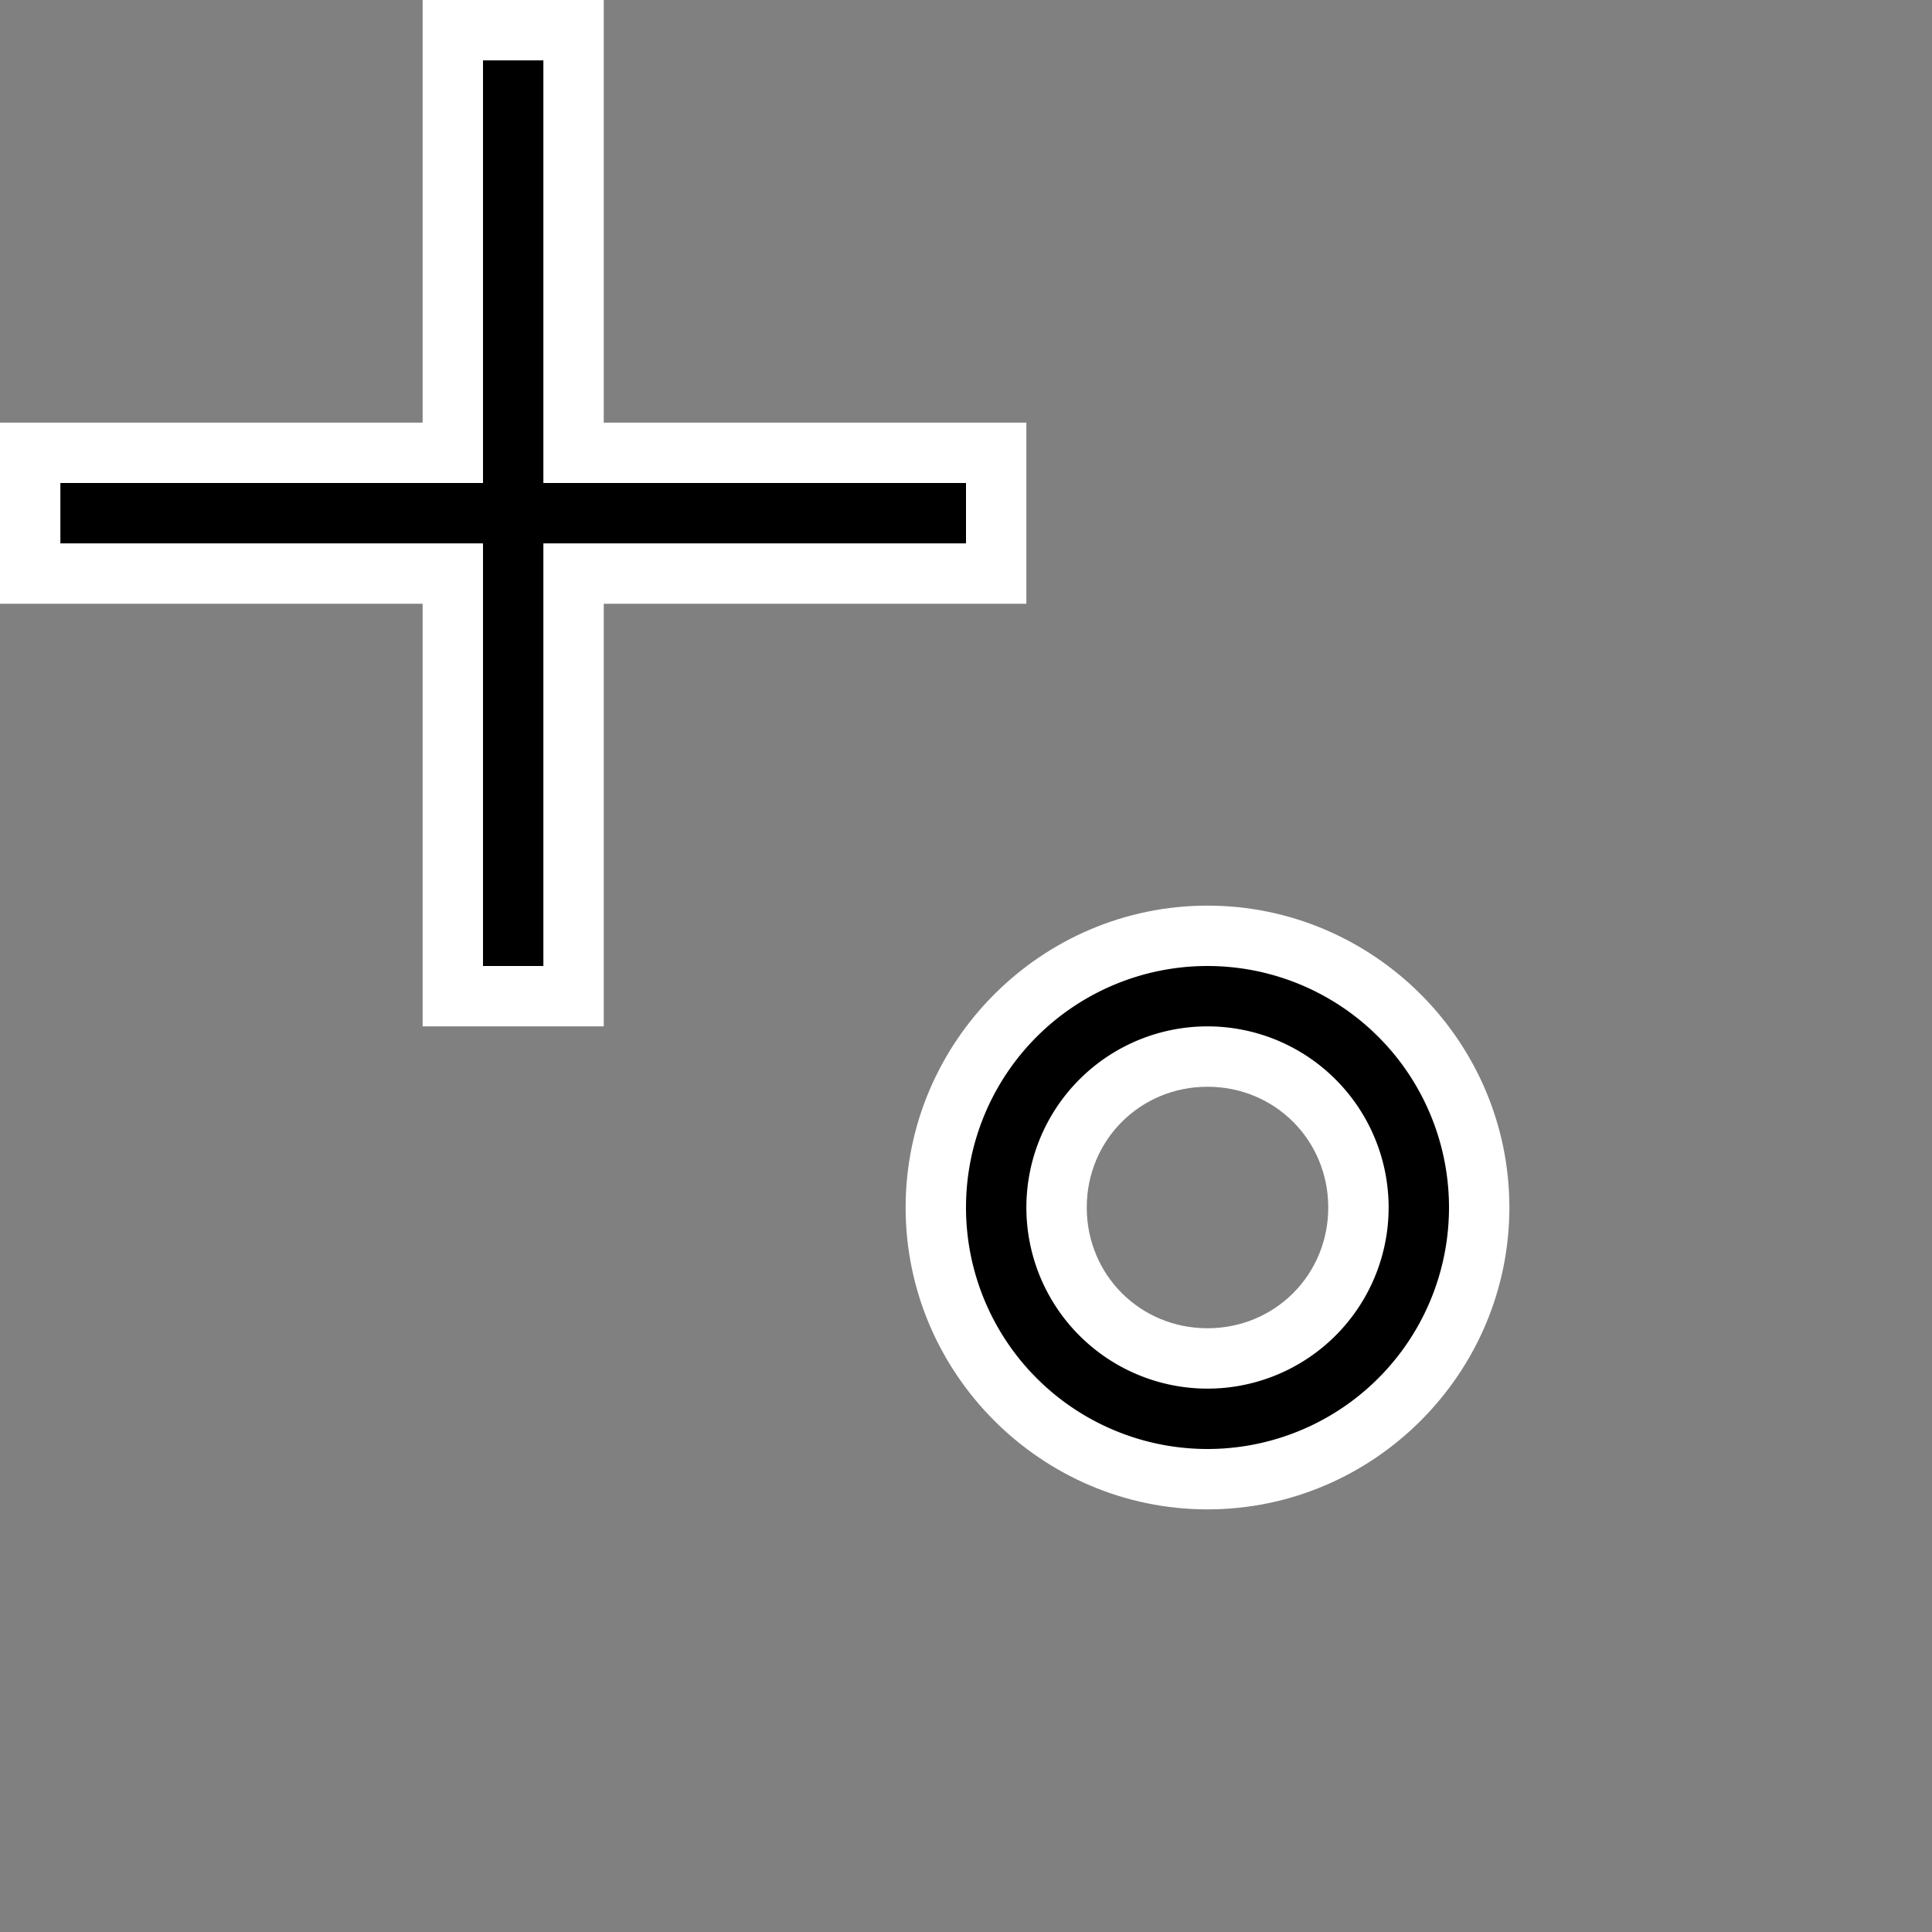 <svg xmlns="http://www.w3.org/2000/svg" viewBox="0 0 32 32">
  <rect x="0" y="0" width="32" height="32" fill="#808080" stroke="none"/>
  <path
     style="fill:#ffffff"
     d="M 7,0 V 1 7 H 0 v 3 h 7 v 7 h 3 v -7 h 7 V 7 H 10 V 0 Z m 13,15 c -2.75,0 -5,2.25 -5,5 0,2.75 2.25,5 5,5 2.75,0 5,-2.25 5,-5 0,-2.75 -2.25,-5 -5,-5 z m 0,3 c 1.116,0 2,0.884 2,2 0,1.116 -0.884,2 -2,2 -1.116,0 -2,-0.884 -2,-2 0,-1.116 0.884,-2 2,-2 z"
     />
  <path
     style="fill:#000000"
     d="M 8 1 L 8 8 L 1 8 L 1 9 L 8 9 L 8 16 L 9 16 L 9 9 L 16 9 L 16 8 L 9 8 L 9 1 L 8 1 z M 20 16 A 4 4 0 0 0 16 20 A 4 4 0 0 0 20 24 A 4 4 0 0 0 24 20 A 4 4 0 0 0 20 16 z M 20 17 A 3 3 0 0 1 23 20 A 3 3 0 0 1 20 23 A 3 3 0 0 1 17 20 A 3 3 0 0 1 20 17 z "
     />
</svg>
